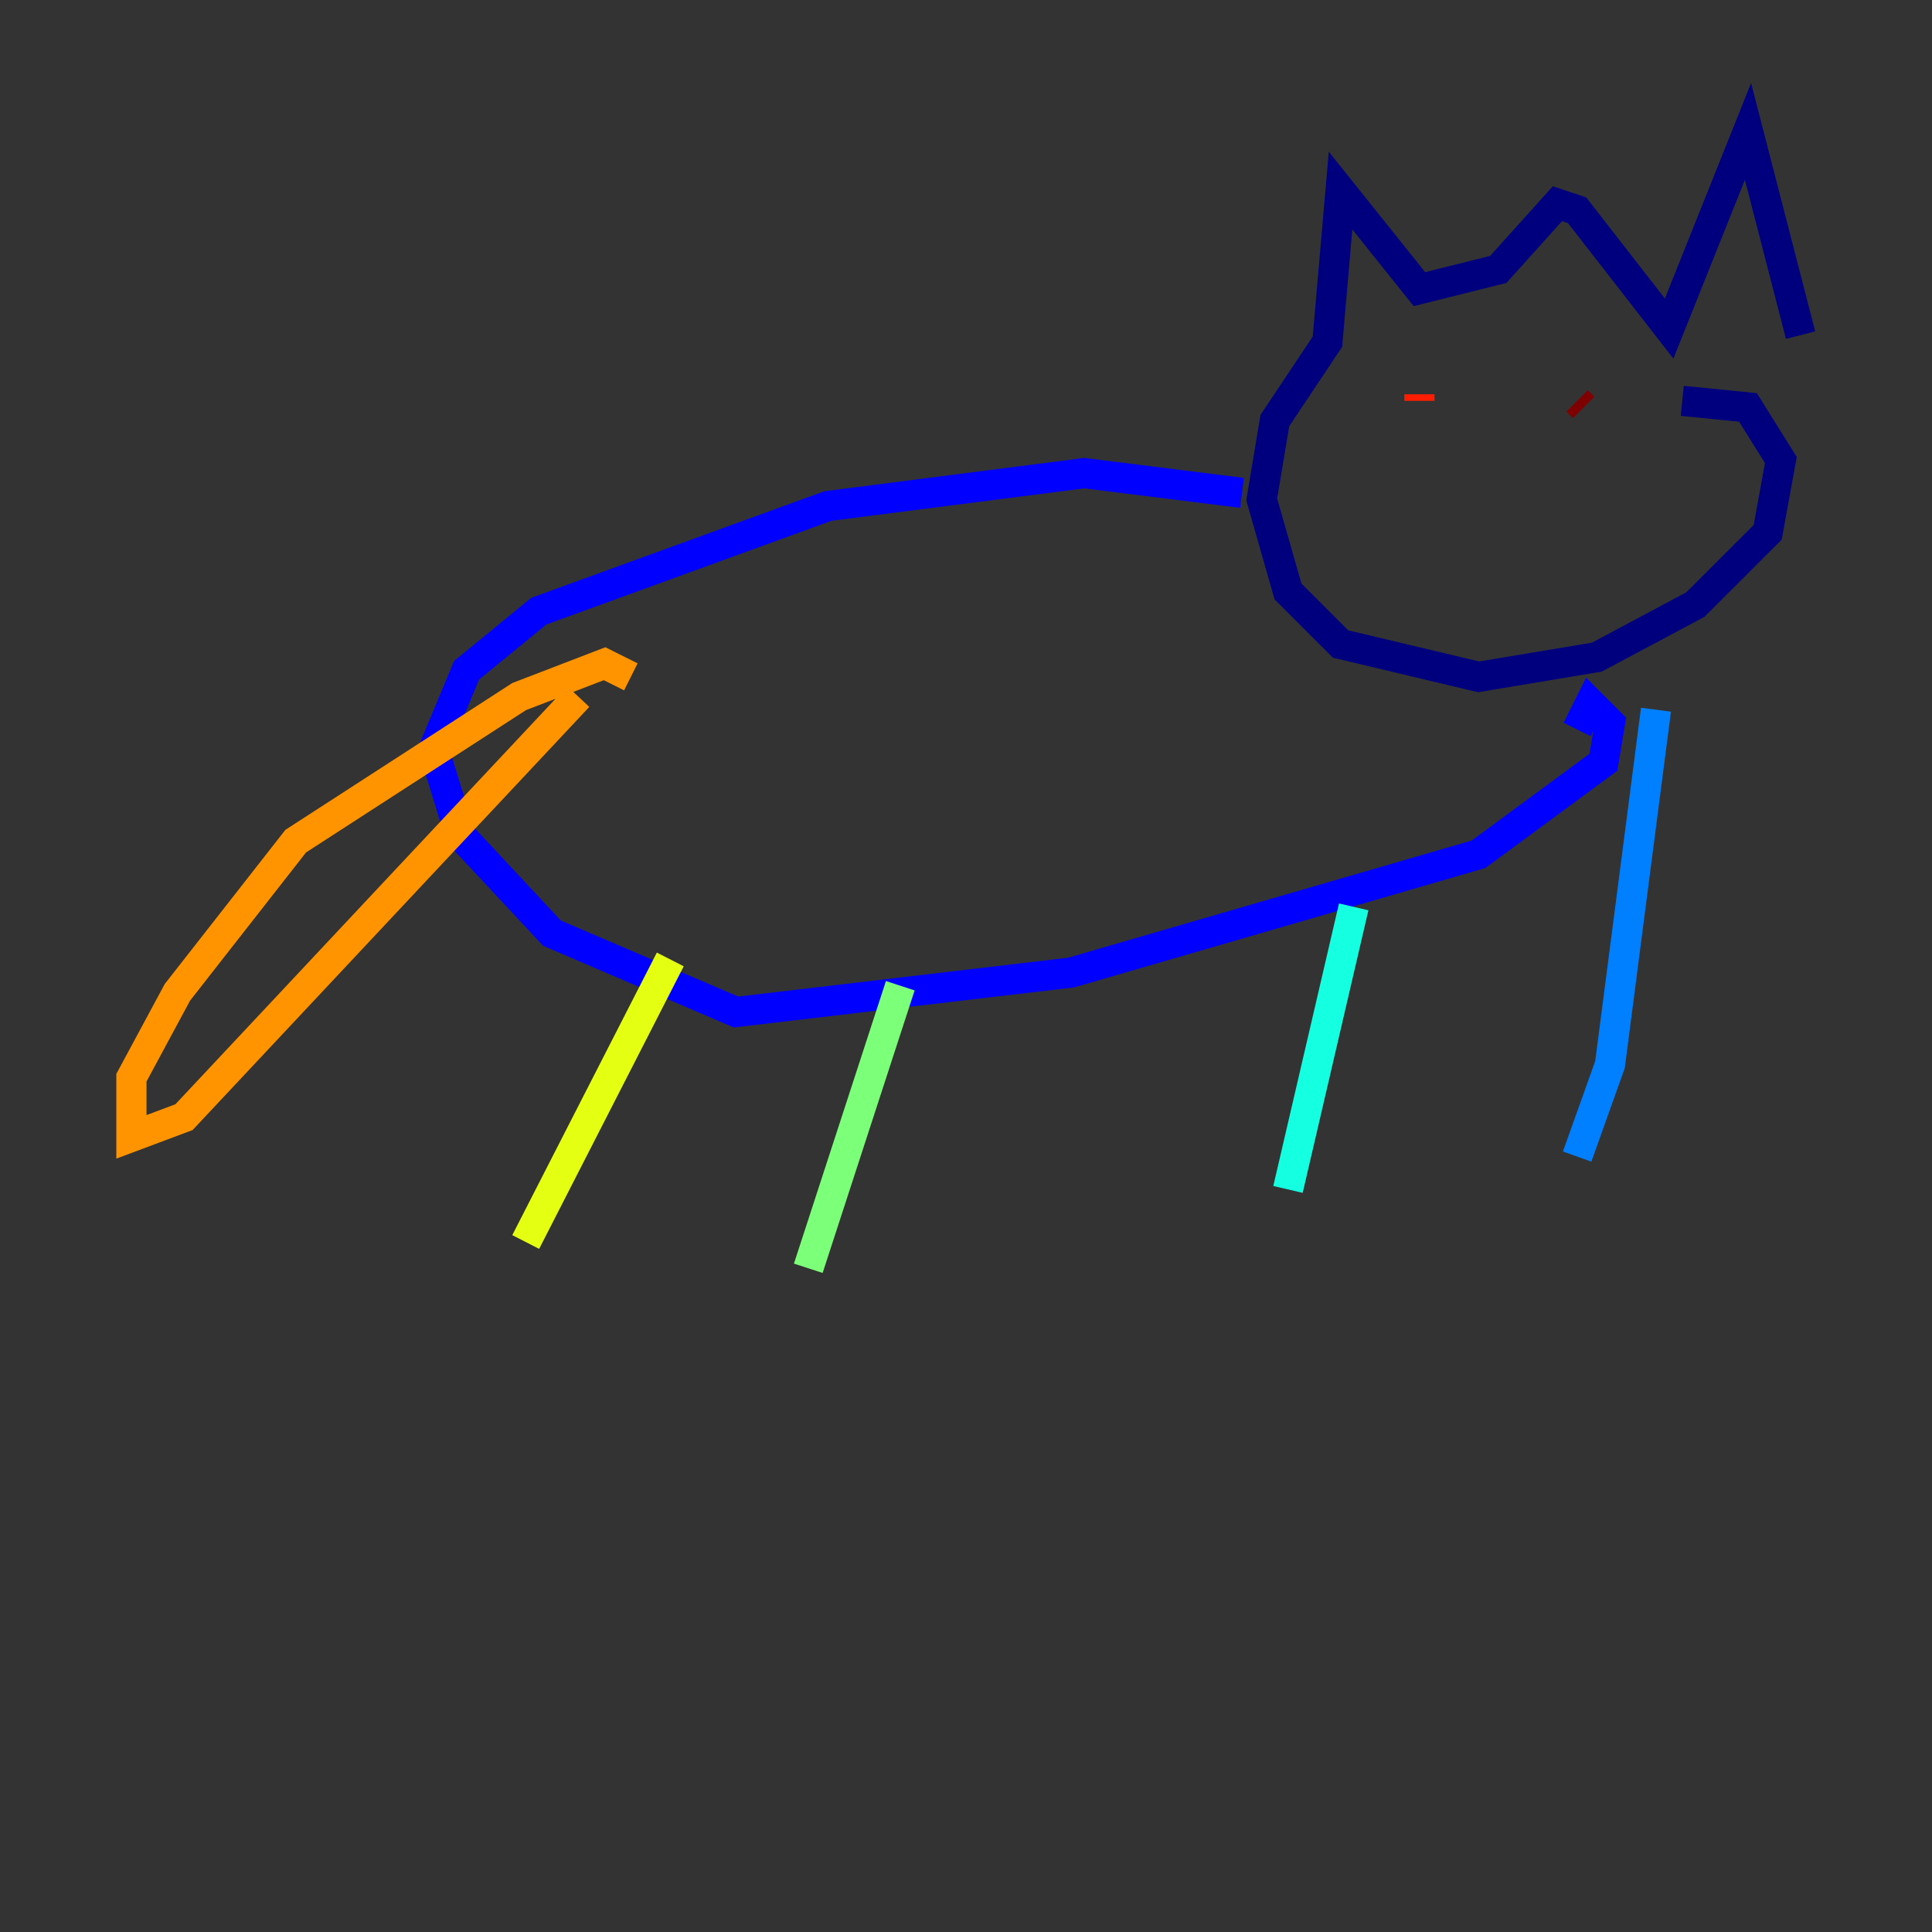 <?xml version="1.0" encoding="utf-8" ?>
<svg baseProfile="tiny" height="128" version="1.2" viewBox="0,0,128,128" width="128" xmlns="http://www.w3.org/2000/svg" xmlns:ev="http://www.w3.org/2001/xml-events" xmlns:xlink="http://www.w3.org/1999/xlink"><rect x="0" y="0" width="128" height="128" fill="#333333" stroke="none"/><defs /><polyline fill="none" points="119.293,22.204 115.809,8.707 110.585,21.769 104.49,13.932 103.184,13.497 99.265,17.85 94.041,19.157 88.816,12.626 87.946,22.64 84.463,27.864 83.592,33.088 85.333,39.184 88.816,42.667 97.959,44.843 105.796,43.537 112.326,40.054 117.116,35.265 117.986,30.476 115.809,26.993 111.456,26.558" stroke="#00007f" stroke-width="2" /><polyline fill="none" points="82.286,32.653 71.837,31.347 54.857,33.524 35.701,40.49 30.912,44.408 28.735,49.633 30.476,55.292 36.571,61.823 48.762,67.048 70.966,64.435 97.959,56.599 106.231,50.503 106.667,47.891 105.361,46.585 104.49,48.327" stroke="#0000ff" stroke-width="2" /><polyline fill="none" points="109.714,47.02 106.667,70.531 104.49,76.626" stroke="#0080ff" stroke-width="2" /><polyline fill="none" points="89.687,60.082 85.333,78.803" stroke="#15ffe1" stroke-width="2" /><polyline fill="none" points="59.646,65.306 53.551,84.027" stroke="#7cff79" stroke-width="2" /><polyline fill="none" points="44.408,63.565 34.83,82.286" stroke="#e4ff12" stroke-width="2" /><polyline fill="none" points="41.796,44.843 40.054,43.973 34.395,46.15 19.592,55.728 11.755,65.742 8.707,71.401 8.707,75.32 12.191,74.014 38.313,46.15" stroke="#ff9400" stroke-width="2" /><polyline fill="none" points="94.041,26.122 94.041,26.558" stroke="#ff1d00" stroke-width="2" /><polyline fill="none" points="104.49,26.558 104.925,26.993" stroke="#7f0000" stroke-width="2" /></svg>